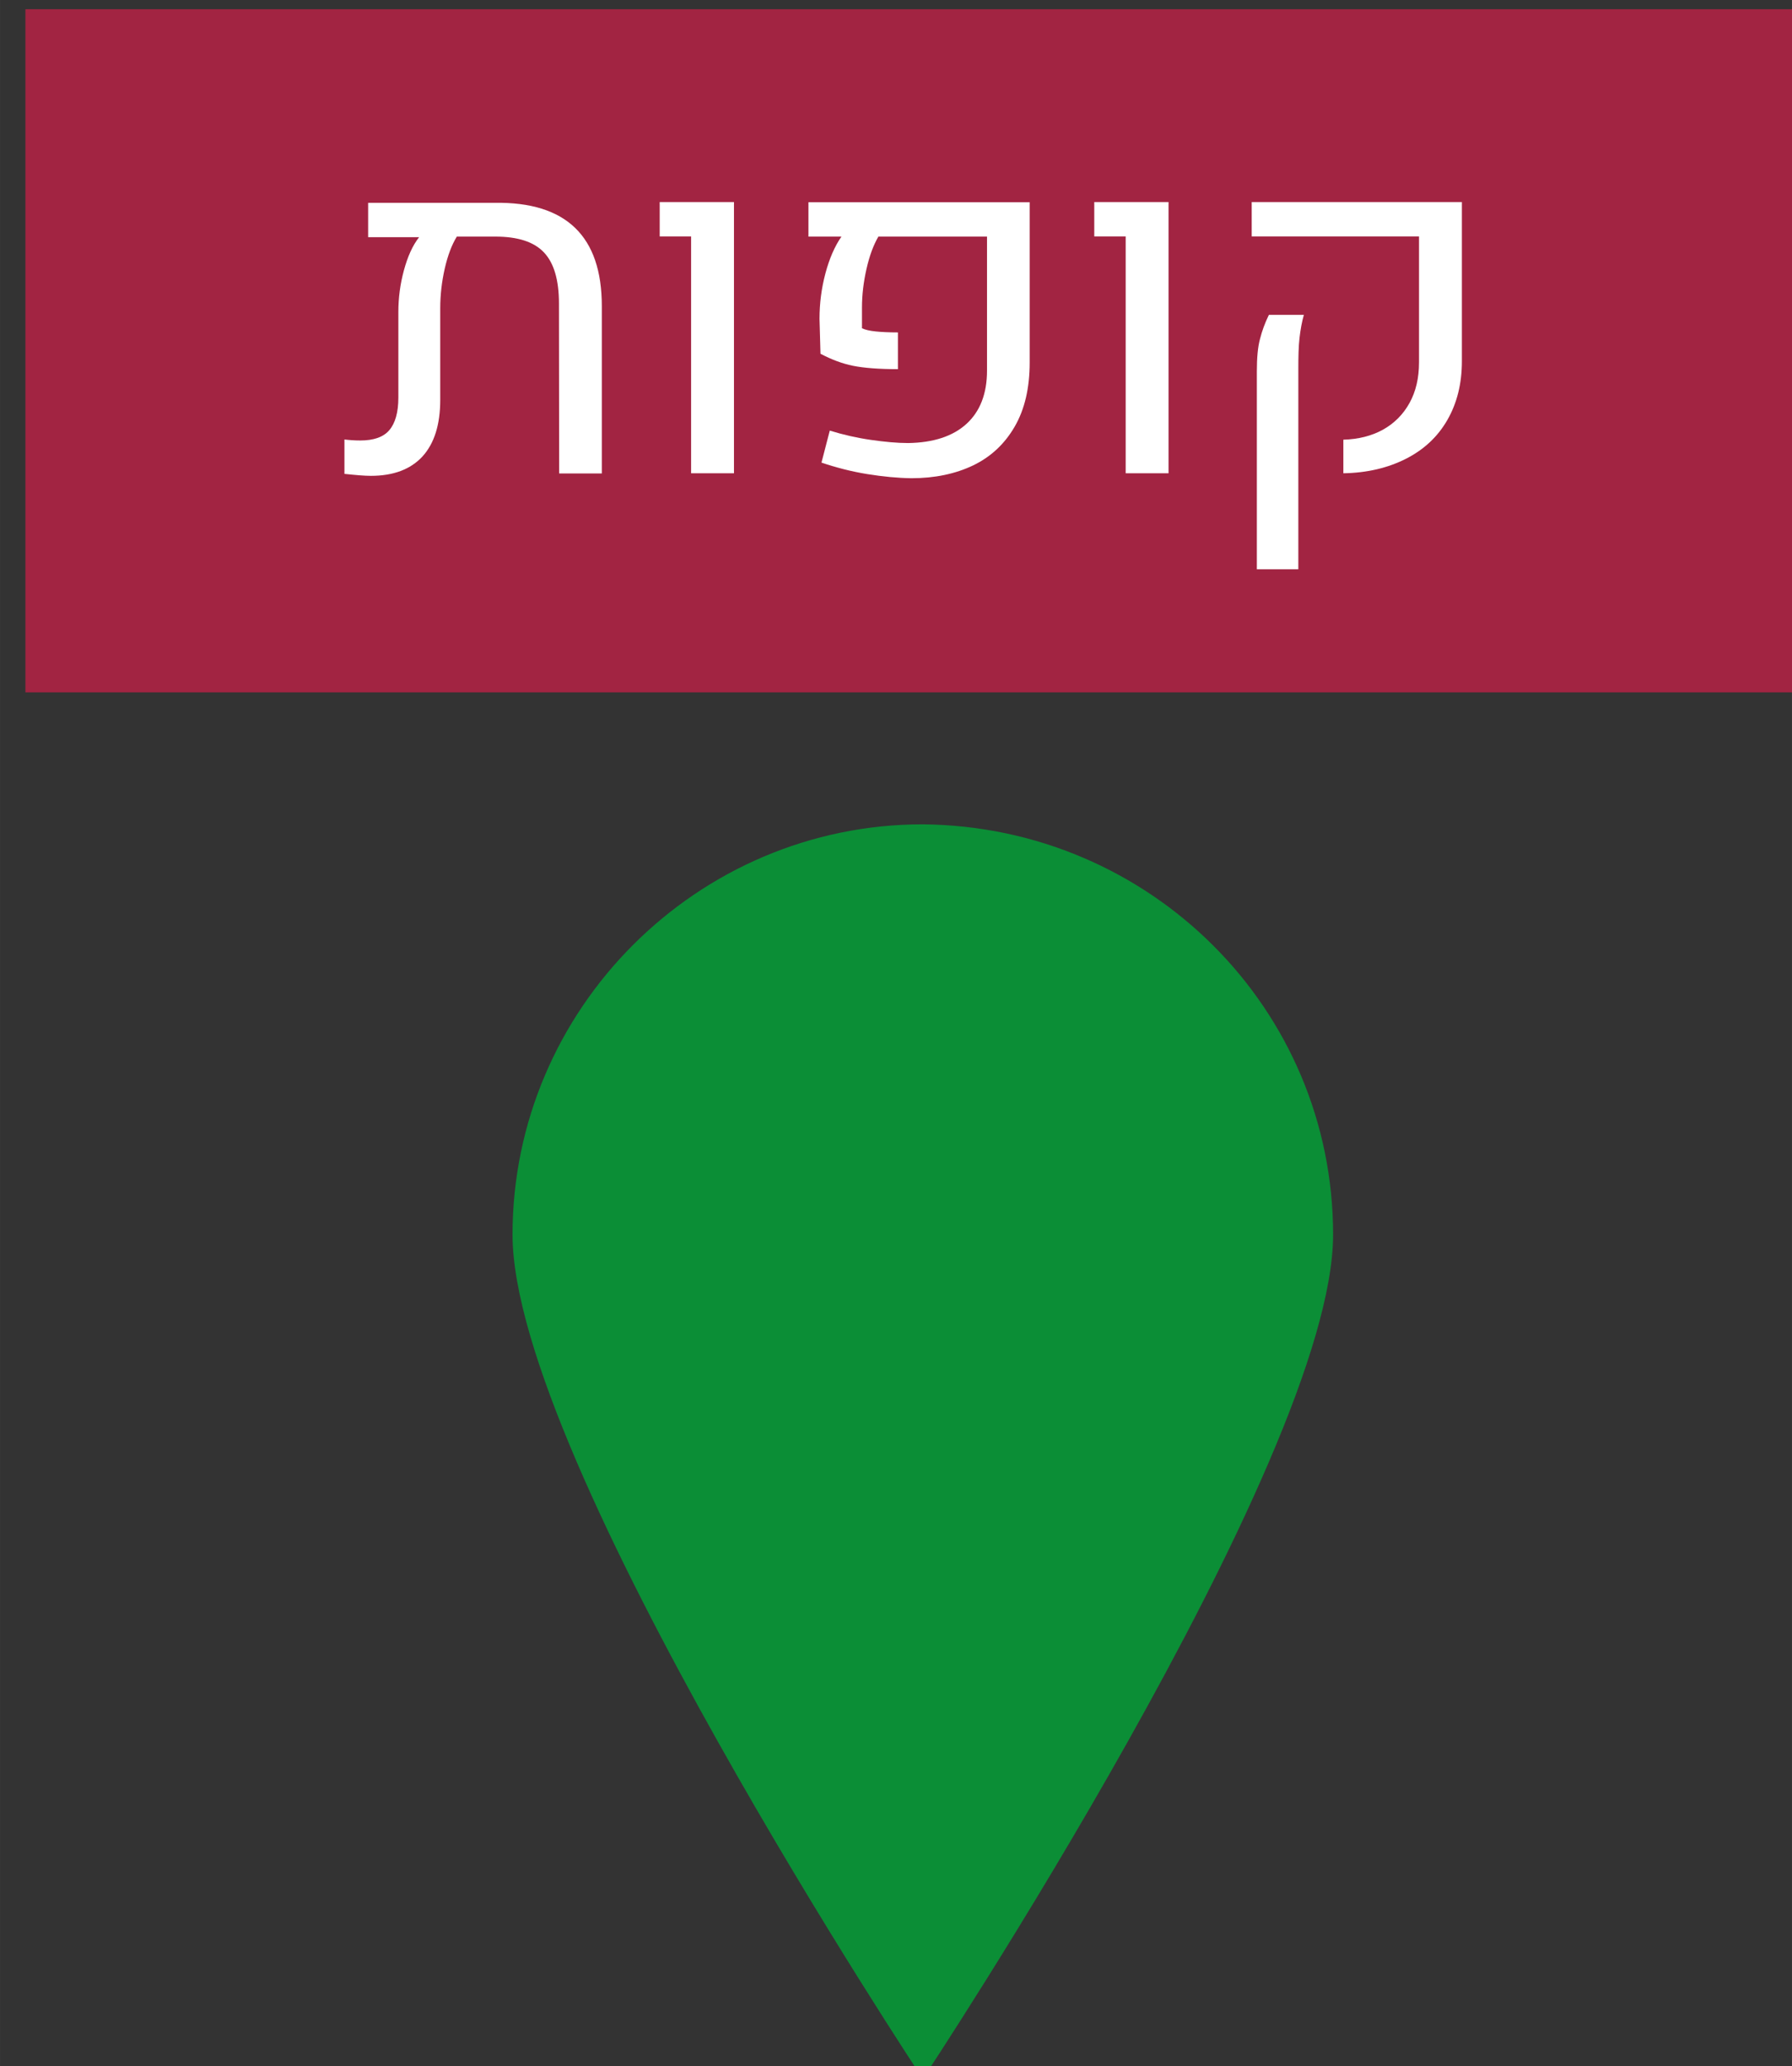 <?xml version="1.0" encoding="UTF-8" standalone="no"?>
<svg
   xmlns:dc="http://purl.org/dc/elements/1.1/"
   xmlns:cc="http://creativecommons.org/ns#"
   xmlns:rdf="http://www.w3.org/1999/02/22-rdf-syntax-ns#"
   xmlns:svg="http://www.w3.org/2000/svg"
   xmlns="http://www.w3.org/2000/svg"
   id="svg1859"
   version="1.1"
   viewBox="0 0 24.04 27.718"
   height="104.76"
   width="90.86">
  <rect x="0" y="0" width="24.04" height="27.718" fill="#333333" stroke="none"/>
  <defs
     id="defs1853" />
  <g
     transform="translate(-85.498,-109.272)"
     id="layer1">
    <g
       transform="matrix(0.265,0,0,0.265,-130.857,30.651)"
       id="g399">
      <path
         style="fill:#0b8e36;fill-opacity:1"
         d="m 883.92,359.18 c 0,11.42 -20.77,42.73 -20.77,42.73 0,0 -20.77,-31.31 -20.77,-42.73 0,-11.42 9.35,-20.77 20.77,-20.77 11.53,0.11 20.77,9.35 20.77,20.77"
         class="st2"
         id="path429_9_" />
      <rect
         style="fill:#a22442"
         height="34.58"
         width="90.86"
         class="st2"
         y="297.15"
         x="817.72"
         id="rect311_9_" />
      <g
         id="g397">
        <path
           style="fill:#ffffff"
           id="path387"
           d="m 845.55,308.22 c 0.9,0.87 1.35,2.19 1.35,3.96 v 8.47 h -2.16 l -0.01,-8.6 c 0,-1.19 -0.25,-2.05 -0.76,-2.59 -0.51,-0.54 -1.33,-0.8 -2.46,-0.8 h -1.95 c -0.26,0.42 -0.46,0.96 -0.61,1.61 -0.15,0.66 -0.23,1.33 -0.23,2.02 v 4.63 c 0,1.26 -0.3,2.21 -0.9,2.87 -0.6,0.65 -1.47,0.98 -2.61,0.98 -0.33,0 -0.78,-0.04 -1.34,-0.1 v -1.74 c 0.25,0.03 0.52,0.05 0.8,0.05 0.68,0 1.17,-0.17 1.47,-0.52 0.3,-0.35 0.46,-0.9 0.46,-1.65 v -4.33 c 0,-0.71 0.09,-1.41 0.28,-2.11 0.19,-0.7 0.44,-1.26 0.77,-1.68 h -2.58 v -1.74 h 6.4 c 1.83,-0.03 3.18,0.4 4.08,1.27 z"
           class="st8" />
        <path
           style="fill:#ffffff"
           id="path389"
           d="m 851.43,308.65 h -1.6 v -1.74 h 3.76 v 13.73 h -2.17 v -11.99 z"
           class="st8" />
        <path
           style="fill:#ffffff"
           id="path391"
           d="m 860.33,320.68 c -0.8,-0.13 -1.57,-0.33 -2.31,-0.58 l 0.42,-1.62 c 0.68,0.21 1.38,0.37 2.08,0.47 0.7,0.1 1.33,0.16 1.89,0.16 1.27,-0.02 2.26,-0.34 2.95,-0.97 0.69,-0.63 1.04,-1.53 1.04,-2.7 v -6.78 h -5.5 c -0.25,0.43 -0.45,0.97 -0.6,1.63 -0.15,0.66 -0.23,1.31 -0.23,1.96 v 1.05 c 0.17,0.08 0.4,0.13 0.69,0.16 0.29,0.03 0.66,0.05 1.13,0.05 v 1.86 c -0.96,0 -1.72,-0.06 -2.27,-0.17 -0.55,-0.11 -1.1,-0.32 -1.65,-0.61 l -0.05,-1.77 c 0,-0.78 0.1,-1.55 0.3,-2.3 0.2,-0.75 0.47,-1.37 0.81,-1.86 h -1.67 v -1.74 h 11.2 v 8.11 c 0,1.29 -0.25,2.37 -0.76,3.25 -0.51,0.88 -1.21,1.53 -2.1,1.96 -0.9,0.43 -1.94,0.65 -3.13,0.65 -0.69,-0.01 -1.43,-0.08 -2.24,-0.21 z"
           class="st8" />
        <path
           style="fill:#ffffff"
           id="path393"
           d="m 873.43,308.65 h -1.6 v -1.74 h 3.76 v 13.73 h -2.17 v -11.99 z"
           class="st8" />
        <path
           style="fill:#ffffff"
           id="path395"
           d="m 884.43,318.94 c 0.77,-0.02 1.44,-0.19 2.02,-0.51 0.57,-0.32 1.02,-0.77 1.34,-1.35 0.32,-0.58 0.48,-1.26 0.48,-2.06 v -6.37 h -8.47 v -1.74 h 10.64 v 8.06 c 0,1.14 -0.25,2.13 -0.74,2.98 -0.49,0.85 -1.19,1.5 -2.1,1.96 -0.91,0.46 -1.96,0.71 -3.16,0.73 v -1.7 z m -4.37,-3.45 c 0,-0.7 0.05,-1.25 0.16,-1.65 0.1,-0.4 0.25,-0.81 0.45,-1.22 h 1.77 c -0.1,0.35 -0.17,0.74 -0.22,1.17 -0.05,0.43 -0.06,0.96 -0.06,1.58 v 10.13 h -2.1 z"
           class="st8" />
      </g>
    </g>
  </g>
</svg>
